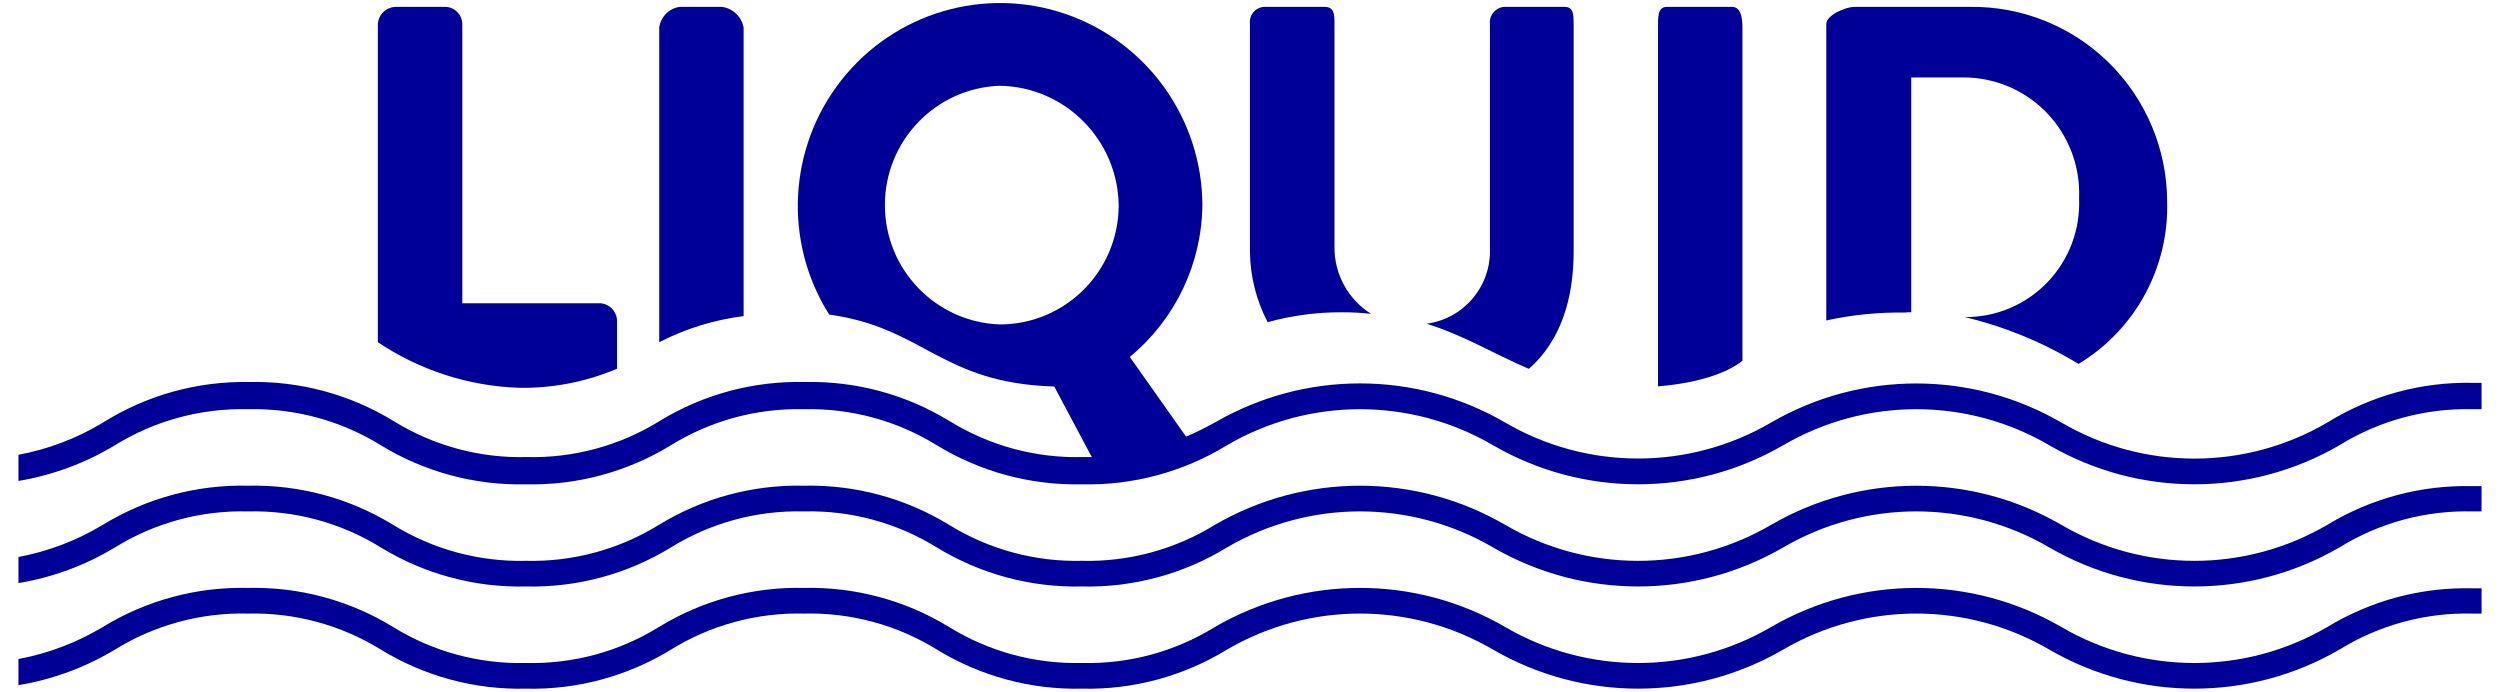 <?xml version="1.0" encoding="UTF-8"?>
<svg xmlns="http://www.w3.org/2000/svg" xmlns:xlink="http://www.w3.org/1999/xlink" width="271px" height="75px" viewBox="0 0 267 75" version="1.1">
<g id="surface1">
<path style=" stroke:none;fill-rule:nonzero;fill:rgb(0%,0%,60%);fill-opacity:1;" d="M 143.48 33.852 C 144.531 33.848 145.578 33.906 146.621 34.02 C 144.148 32.465 142.648 29.742 142.656 26.812 L 142.656 2.613 C 142.656 1.602 142.656 0.746 141.59 0.746 L 135.016 0.746 C 134.562 0.777 134.141 0.992 133.852 1.348 C 133.562 1.699 133.434 2.16 133.492 2.613 L 133.492 27.273 C 133.52 29.941 134.18 32.562 135.414 34.922 C 138.043 34.199 140.754 33.836 143.48 33.852 Z M 205.18 33.852 L 205.18 8.395 L 210.777 8.395 C 214.207 8.371 217.496 9.762 219.879 12.238 C 222.258 14.719 223.523 18.066 223.371 21.504 C 223.52 24.883 222.277 28.172 219.934 30.605 C 217.594 33.039 214.359 34.398 210.988 34.371 C 215.336 35.414 219.492 37.125 223.312 39.449 C 229.473 35.738 233.148 28.973 232.918 21.766 C 232.883 16.121 230.598 10.723 226.574 6.773 C 222.551 2.828 217.121 0.656 211.492 0.746 L 199.02 0.746 C 198.059 0.746 195.969 1.633 195.969 2.613 L 195.969 34.738 C 198.812 34.113 201.719 33.828 204.629 33.883 C 204.996 33.852 203.656 33.852 205.18 33.852 Z M 168.582 27.273 L 168.582 2.613 C 168.582 1.633 168.582 0.746 167.605 0.746 L 161.031 0.746 C 160.582 0.785 160.164 1.004 159.879 1.355 C 159.59 1.707 159.457 2.16 159.508 2.613 L 159.508 26.922 C 159.66 31.012 156.691 34.551 152.645 35.09 C 156.762 36.375 160.086 38.441 163.73 39.984 C 167.223 36.91 168.582 32.32 168.582 27.273 Z M 177.73 41.883 C 182.305 41.5 185.355 40.352 186.879 39.098 L 186.879 2.996 C 186.879 1.984 186.742 0.746 185.738 0.746 L 178.66 0.746 C 177.656 0.746 177.73 1.984 177.73 2.996 Z M 64.887 39.969 L 64.887 34.875 C 64.914 33.84 64.133 32.961 63.102 32.871 L 48.113 32.871 L 48.113 2.613 C 48.105 1.621 47.332 0.801 46.344 0.746 L 40.898 0.746 C 39.863 0.762 39.02 1.574 38.961 2.613 L 38.961 37.094 C 43.488 40.129 48.77 41.84 54.211 42.035 C 57.875 42.105 61.512 41.402 64.887 39.969 Z M 78.609 2.996 C 78.395 1.809 77.438 0.898 76.246 0.746 L 71.672 0.746 C 70.512 0.91 69.609 1.832 69.461 2.996 L 69.461 37.094 C 72.324 35.625 75.418 34.664 78.609 34.266 Z M 250.285 67.965 C 241.375 73.172 230.363 73.172 221.449 67.965 C 211.719 62.32 199.723 62.32 189.992 67.965 C 181.078 73.172 170.066 73.172 161.156 67.965 C 151.426 62.316 139.426 62.316 129.695 67.965 C 125.371 70.641 120.363 71.996 115.285 71.867 C 110.207 71.992 105.199 70.637 100.875 67.965 C 96.145 65.074 90.688 63.605 85.152 63.73 C 79.613 63.602 74.156 65.07 69.43 67.965 C 65.105 70.641 60.098 71.996 55.02 71.867 C 49.941 71.996 44.934 70.641 40.609 67.965 C 35.883 65.07 30.426 63.602 24.887 63.73 C 19.344 63.598 13.883 65.066 9.148 67.965 C 6.328 69.66 3.23 70.836 0 71.438 L 0 74.27 C 3.699 73.656 7.246 72.352 10.461 70.414 C 14.785 67.742 19.793 66.387 24.871 66.512 C 29.949 66.387 34.957 67.742 39.281 70.414 C 44.008 73.309 49.469 74.781 55.004 74.652 C 60.547 74.785 66.012 73.312 70.742 70.414 C 75.066 67.742 80.074 66.387 85.152 66.512 C 90.23 66.387 95.238 67.742 99.562 70.414 C 104.293 73.305 109.746 74.777 115.285 74.652 C 120.82 74.781 126.281 73.309 131.008 70.414 C 139.918 65.207 150.93 65.207 159.844 70.414 C 169.574 76.062 181.57 76.062 191.301 70.414 C 200.215 65.207 211.227 65.207 220.141 70.414 C 229.871 76.062 241.867 76.062 251.598 70.414 C 255.922 67.742 260.93 66.387 266.008 66.512 L 267 66.512 L 267 63.773 L 266.008 63.773 C 260.477 63.637 255.02 65.09 250.285 67.965 Z M 250.285 67.965 "/>
<path style=" stroke:none;fill-rule:nonzero;fill:rgb(0%,0%,60%);fill-opacity:1;" d="M 266.008 41.5 C 260.465 41.387 255.008 42.879 250.285 45.801 C 241.379 51.016 230.359 51.016 221.449 45.801 C 211.719 40.156 199.723 40.156 189.992 45.801 C 181.078 51.004 170.066 51.004 161.156 45.801 C 151.426 40.148 139.426 40.148 129.695 45.801 C 128.66 46.352 127.637 46.902 126.57 47.328 L 120.469 38.688 C 125.398 34.629 128.281 28.59 128.34 22.195 C 128.281 12.852 122.348 4.566 113.543 1.527 C 104.738 -1.512 94.98 1.359 89.207 8.688 C 83.434 16.016 82.902 26.203 87.883 34.098 C 98.191 35.52 99.988 41.531 112.281 41.898 L 116.352 49.547 L 115.348 49.547 C 110.266 49.672 105.262 48.32 100.934 45.645 C 96.207 42.754 90.75 41.285 85.215 41.41 C 79.676 41.281 74.219 42.75 69.492 45.645 C 65.164 48.32 60.16 49.676 55.082 49.547 C 50 49.676 44.996 48.32 40.668 45.645 C 35.941 42.75 30.484 41.281 24.949 41.41 C 19.367 41.316 13.879 42.844 9.148 45.816 C 6.332 47.516 3.23 48.695 0 49.301 L 0 52.133 C 3.699 51.516 7.25 50.203 10.461 48.262 C 14.785 45.59 19.793 44.234 24.871 44.359 C 29.949 44.234 34.957 45.59 39.281 48.262 C 44.008 51.156 49.469 52.629 55.004 52.5 C 60.543 52.629 66 51.156 70.727 48.262 C 75.051 45.59 80.059 44.234 85.137 44.359 C 90.215 44.234 95.223 45.59 99.547 48.262 C 104.281 51.156 109.742 52.625 115.285 52.5 C 120.82 52.629 126.281 51.156 131.008 48.262 C 139.918 43.055 150.93 43.055 159.844 48.262 C 169.574 53.91 181.57 53.91 191.301 48.262 C 200.215 43.055 211.227 43.055 220.141 48.262 C 229.871 53.91 241.867 53.91 251.598 48.262 C 255.922 45.59 260.93 44.234 266.008 44.359 L 267 44.359 L 267 41.5 Z M 106.379 35.168 C 99.43 34.926 93.922 29.207 93.922 22.23 C 93.922 15.258 99.43 9.539 106.379 9.297 C 113.473 9.414 119.184 15.172 119.266 22.285 C 119.238 29.406 113.477 35.168 106.379 35.168 Z M 106.379 35.168 "/>
<path style=" stroke:none;fill-rule:nonzero;fill:rgb(0%,0%,60%);fill-opacity:1;" d="M 250.285 56.891 C 241.375 62.098 230.363 62.098 221.449 56.891 C 211.719 51.242 199.723 51.242 189.992 56.891 C 181.078 62.098 170.066 62.098 161.156 56.891 C 151.426 51.238 139.426 51.238 129.695 56.891 C 125.371 59.562 120.363 60.918 115.285 60.793 C 110.207 60.918 105.199 59.562 100.875 56.891 C 96.145 54 90.688 52.527 85.152 52.652 C 79.613 52.523 74.156 53.996 69.43 56.891 C 65.105 59.562 60.098 60.918 55.02 60.793 C 49.941 60.918 44.934 59.562 40.609 56.891 C 35.883 53.996 30.426 52.523 24.887 52.652 C 19.344 52.52 13.883 53.992 9.148 56.891 C 6.332 58.59 3.23 59.77 0 60.379 L 0 63.207 C 3.699 62.594 7.25 61.281 10.461 59.34 C 14.785 56.664 19.793 55.309 24.871 55.438 C 29.949 55.309 34.957 56.664 39.281 59.34 C 44.008 62.234 49.469 63.703 55.004 63.574 C 60.543 63.703 66 62.234 70.727 59.34 C 75.051 56.664 80.059 55.309 85.137 55.438 C 90.215 55.309 95.223 56.664 99.547 59.34 C 104.281 62.23 109.742 63.703 115.285 63.574 C 120.82 63.703 126.281 62.234 131.008 59.34 C 139.918 54.133 150.93 54.133 159.844 59.34 C 169.574 64.984 181.57 64.984 191.301 59.34 C 200.215 54.133 211.227 54.133 220.141 59.34 C 229.871 64.984 241.867 64.984 251.598 59.34 C 255.922 56.664 260.93 55.309 266.008 55.438 L 267 55.438 L 267 52.699 L 266.008 52.699 C 260.477 52.562 255.02 54.016 250.285 56.891 Z M 250.285 56.891 "/>
</g>
</svg>
